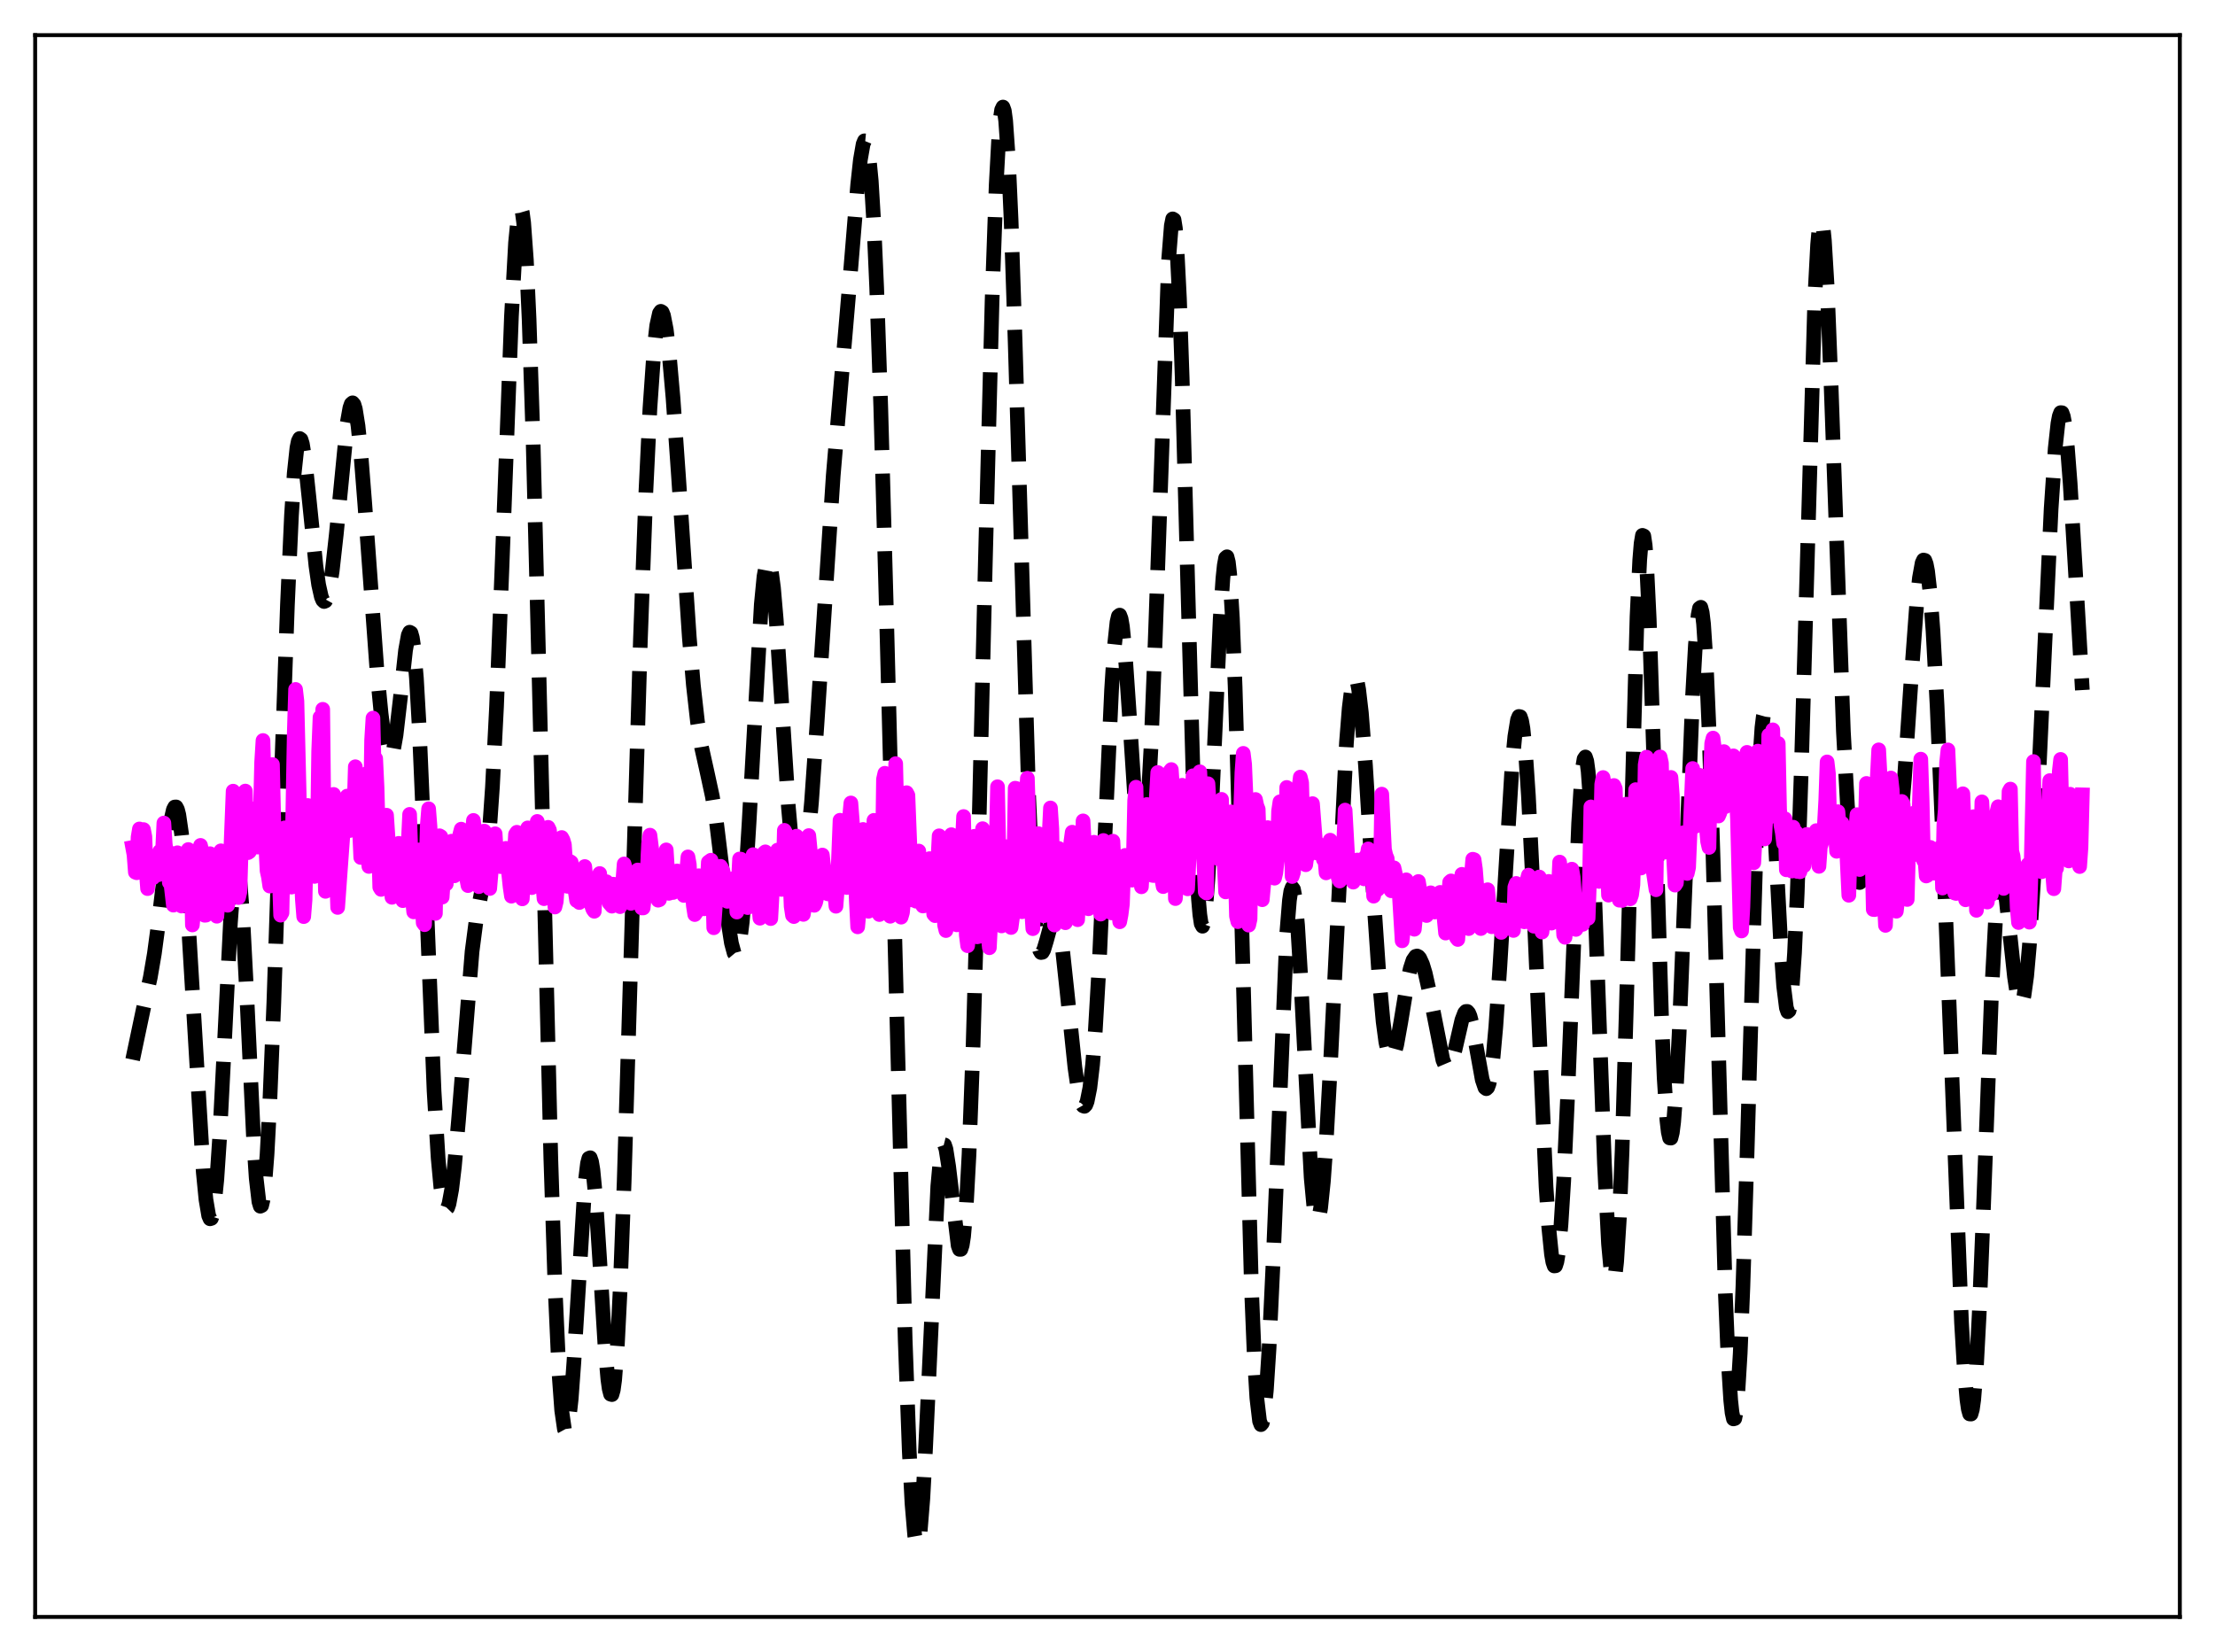 <?xml version="1.0" encoding="utf-8" standalone="no"?>
<!DOCTYPE svg PUBLIC "-//W3C//DTD SVG 1.1//EN"
  "http://www.w3.org/Graphics/SVG/1.1/DTD/svg11.dtd">
<svg xmlns:xlink="http://www.w3.org/1999/xlink" width="453.6pt" height="338.4pt" viewBox="0 0 453.6 338.4" xmlns="http://www.w3.org/2000/svg" version="1.1">
 <defs>
  <style type="text/css">*{stroke-linejoin: round; stroke-linecap: butt}</style>
 </defs>
 <g id="figure_1">
  <g id="patch_1">
   <path d="M 0 338.4 
L 453.6 338.4 
L 453.6 0 
L 0 0 
z
" style="fill: #ffffff"/>
  </g>
  <g id="axes_1">
   <g id="patch_2">
    <path d="M 7.2 331.2 
L 446.4 331.2 
L 446.4 7.2 
L 7.2 7.2 
z
" style="fill: #ffffff"/>
   </g>
   <g id="matplotlib.axis_1"/>
   <g id="matplotlib.axis_2"/>
   <g id="line2d_1">
    <path d="M 27.164 217.049 
L 29.388 206.498 
L 30.778 200.205 
L 31.612 195.338 
L 32.446 189.129 
L 34.949 168.226 
L 35.505 165.829 
L 35.783 165.304 
L 36.061 165.287 
L 36.339 165.81 
L 36.617 166.892 
L 37.173 170.737 
L 37.729 176.708 
L 38.563 188.926 
L 41.622 240.066 
L 42.178 245.713 
L 42.734 249.01 
L 43.012 249.65 
L 43.29 249.564 
L 43.568 248.724 
L 43.846 247.115 
L 44.402 241.613 
L 44.959 233.31 
L 45.793 217.028 
L 47.183 189.113 
L 47.739 181.592 
L 48.017 179.208 
L 48.295 177.871 
L 48.573 177.638 
L 48.851 178.524 
L 49.129 180.507 
L 49.685 187.484 
L 50.519 203.53 
L 51.91 232.956 
L 52.466 241.338 
L 53.022 246.165 
L 53.3 247.075 
L 53.578 246.945 
L 53.856 245.78 
L 54.134 243.608 
L 54.69 236.434 
L 55.246 225.93 
L 56.08 205.34 
L 57.749 155.463 
L 58.861 123.899 
L 59.695 105.507 
L 60.251 96.939 
L 60.807 91.715 
L 61.085 90.364 
L 61.363 89.817 
L 61.641 90.02 
L 61.919 90.905 
L 62.475 94.365 
L 63.309 102.25 
L 64.7 115.918 
L 65.256 119.801 
L 65.812 122.274 
L 66.09 122.938 
L 66.368 123.212 
L 66.646 123.096 
L 66.924 122.594 
L 67.48 120.465 
L 68.036 116.93 
L 68.87 109.431 
L 71.095 86.677 
L 71.651 83.552 
L 71.929 82.751 
L 72.207 82.51 
L 72.485 82.843 
L 72.763 83.755 
L 73.319 87.232 
L 73.875 92.634 
L 74.709 103.266 
L 77.212 137.546 
L 78.046 146.173 
L 78.602 150.564 
L 79.158 153.592 
L 79.436 154.514 
L 79.714 155.004 
L 79.992 155.038 
L 80.27 154.604 
L 80.548 153.702 
L 81.104 150.578 
L 81.939 143.386 
L 83.051 133.192 
L 83.607 130.104 
L 83.885 129.497 
L 84.163 129.648 
L 84.441 130.63 
L 84.719 132.489 
L 85.275 138.879 
L 85.831 148.616 
L 86.665 168.023 
L 88.89 223.453 
L 89.724 237.23 
L 90.28 243.197 
L 90.836 246.624 
L 91.114 247.436 
L 91.392 247.682 
L 91.67 247.39 
L 91.948 246.59 
L 92.504 243.588 
L 93.06 238.934 
L 93.894 229.532 
L 96.675 194.889 
L 97.509 188.508 
L 98.621 182.549 
L 99.177 179.388 
L 99.733 175.168 
L 100.289 169.251 
L 100.846 161.198 
L 101.68 144.825 
L 102.792 116.435 
L 104.738 64.788 
L 105.572 49.723 
L 106.128 44.065 
L 106.406 42.775 
L 106.685 42.584 
L 106.963 43.527 
L 107.241 45.624 
L 107.797 53.283 
L 108.353 65.397 
L 109.187 90.922 
L 110.299 134.729 
L 112.802 237.341 
L 113.636 262.954 
L 114.47 281.248 
L 115.026 288.897 
L 115.582 292.751 
L 115.86 293.26 
L 116.138 292.85 
L 116.416 291.561 
L 116.972 286.581 
L 117.528 278.962 
L 119.753 242.924 
L 120.309 238.302 
L 120.587 237.269 
L 120.865 237.146 
L 121.143 237.938 
L 121.421 239.615 
L 121.977 245.349 
L 122.811 258.126 
L 123.923 276.156 
L 124.479 282.506 
L 124.757 284.504 
L 125.036 285.579 
L 125.314 285.659 
L 125.592 284.697 
L 125.87 282.677 
L 126.426 275.519 
L 126.982 264.512 
L 127.816 242.157 
L 129.206 195.903 
L 131.152 130.879 
L 132.265 100.816 
L 133.099 83.582 
L 133.933 71.608 
L 134.489 66.677 
L 135.045 64.159 
L 135.323 63.769 
L 135.601 63.933 
L 135.879 64.623 
L 136.435 67.467 
L 136.991 72.041 
L 137.826 81.513 
L 138.938 97.392 
L 141.162 130.566 
L 141.996 140.369 
L 142.83 147.806 
L 143.665 153.056 
L 144.777 158.04 
L 145.889 163.178 
L 146.723 168.436 
L 147.835 177.597 
L 149.225 189.624 
L 149.782 193.168 
L 150.338 195.224 
L 150.616 195.555 
L 150.894 195.361 
L 151.172 194.608 
L 151.45 193.274 
L 152.006 188.84 
L 152.562 182.14 
L 153.396 168.571 
L 155.899 123.825 
L 156.455 118.06 
L 157.011 115.092 
L 157.289 114.722 
L 157.567 115.096 
L 157.845 116.19 
L 158.401 120.38 
L 158.957 126.827 
L 160.069 143.845 
L 161.459 165.367 
L 162.294 174.781 
L 162.85 178.828 
L 163.406 180.92 
L 163.684 181.226 
L 163.962 181.047 
L 164.24 180.395 
L 164.796 177.74 
L 165.352 173.426 
L 166.186 164.292 
L 167.298 148.431 
L 170.635 97.402 
L 172.025 80.958 
L 173.971 58.133 
L 175.64 37.827 
L 176.196 32.726 
L 176.752 29.528 
L 177.03 28.845 
L 177.308 28.87 
L 177.586 29.663 
L 177.864 31.27 
L 178.42 37.053 
L 178.976 46.319 
L 179.532 58.932 
L 180.366 83.362 
L 181.479 123.532 
L 185.371 274.489 
L 186.205 297.228 
L 186.762 307.98 
L 187.318 314.513 
L 187.596 316.076 
L 187.874 316.473 
L 188.152 315.713 
L 188.43 313.832 
L 188.986 306.971 
L 189.542 296.693 
L 192.044 242.966 
L 192.6 236.904 
L 192.879 235.229 
L 193.157 234.45 
L 193.435 234.52 
L 193.713 235.358 
L 194.269 238.902 
L 196.215 255.148 
L 196.493 255.912 
L 196.771 255.908 
L 197.049 255.053 
L 197.327 253.283 
L 197.883 246.856 
L 198.439 236.524 
L 199.274 214.144 
L 200.108 184.89 
L 201.776 115.49 
L 203.166 61.526 
L 204 37.923 
L 204.556 27.679 
L 204.834 24.438 
L 205.112 22.514 
L 205.391 21.927 
L 205.669 22.681 
L 205.947 24.753 
L 206.503 32.665 
L 207.059 45.078 
L 207.893 70.187 
L 210.673 163.541 
L 211.508 181.402 
L 212.064 189.079 
L 212.62 193.501 
L 212.898 194.619 
L 213.176 195.109 
L 213.454 195.062 
L 213.732 194.581 
L 214.288 192.752 
L 215.4 188.669 
L 215.678 188.121 
L 215.956 187.908 
L 216.234 188.072 
L 216.512 188.641 
L 217.068 191.006 
L 217.625 194.862 
L 218.459 202.595 
L 220.127 218.643 
L 220.683 222.521 
L 221.239 225.196 
L 221.517 226.033 
L 221.795 226.511 
L 222.073 226.614 
L 222.351 226.323 
L 222.629 225.614 
L 223.185 222.845 
L 223.742 218.098 
L 224.298 211.207 
L 225.132 196.84 
L 226.244 172.004 
L 227.634 141.309 
L 228.19 132.644 
L 228.746 127.404 
L 229.024 126.215 
L 229.302 125.996 
L 229.58 126.724 
L 229.858 128.338 
L 230.415 133.871 
L 231.249 146.022 
L 232.361 163.088 
L 232.917 169.402 
L 233.473 173.05 
L 233.751 173.685 
L 234.029 173.46 
L 234.307 172.342 
L 234.585 170.316 
L 235.141 163.54 
L 235.697 153.277 
L 236.532 132.248 
L 239.312 53.263 
L 239.868 46.212 
L 240.146 44.836 
L 240.424 45.005 
L 240.702 46.752 
L 240.98 50.07 
L 241.536 61.158 
L 242.092 77.34 
L 243.205 118.572 
L 244.317 158.643 
L 244.873 173.812 
L 245.429 184.166 
L 245.707 187.358 
L 245.985 189.204 
L 246.263 189.723 
L 246.541 188.97 
L 246.819 187.022 
L 247.375 179.973 
L 248.209 163.596 
L 249.878 126.723 
L 250.434 118.446 
L 250.712 115.79 
L 250.99 114.291 
L 251.268 114.046 
L 251.546 115.127 
L 251.824 117.573 
L 252.38 126.564 
L 252.936 140.677 
L 253.77 169.435 
L 256.273 263.605 
L 256.829 277.191 
L 257.385 286.385 
L 257.941 291.094 
L 258.219 291.814 
L 258.497 291.494 
L 258.775 290.183 
L 259.331 284.809 
L 259.887 276.178 
L 260.721 258.366 
L 263.502 191.279 
L 264.058 184.412 
L 264.336 182.55 
L 264.614 181.798 
L 264.892 182.163 
L 265.17 183.618 
L 265.726 189.525 
L 266.282 198.667 
L 268.507 241.268 
L 269.063 247.212 
L 269.341 248.94 
L 269.619 249.808 
L 269.897 249.818 
L 270.175 248.997 
L 270.453 247.384 
L 271.009 242.007 
L 271.565 234.202 
L 272.399 219.155 
L 275.736 152.086 
L 276.292 145.051 
L 276.848 140.515 
L 277.126 139.271 
L 277.404 138.73 
L 277.682 138.892 
L 277.96 139.738 
L 278.238 141.24 
L 278.794 146.027 
L 279.629 156.75 
L 281.297 183.762 
L 282.409 200.106 
L 283.243 209.268 
L 283.799 213.453 
L 284.355 215.958 
L 284.633 216.577 
L 284.911 216.786 
L 285.189 216.605 
L 285.468 216.062 
L 286.024 214.043 
L 286.858 209.394 
L 288.248 200.933 
L 288.804 198.398 
L 289.36 196.696 
L 289.916 195.891 
L 290.194 195.818 
L 290.472 195.955 
L 290.75 196.29 
L 291.306 197.498 
L 291.863 199.337 
L 292.697 203.05 
L 295.477 217.12 
L 296.033 218.425 
L 296.311 218.692 
L 296.589 218.685 
L 296.867 218.406 
L 297.423 217.091 
L 297.98 214.977 
L 299.37 208.943 
L 299.926 207.493 
L 300.204 207.177 
L 300.482 207.173 
L 300.76 207.492 
L 301.038 208.131 
L 301.594 210.28 
L 302.428 214.996 
L 303.54 221.161 
L 304.097 222.792 
L 304.375 223.003 
L 304.653 222.746 
L 304.931 221.981 
L 305.209 220.692 
L 305.765 216.513 
L 306.321 210.317 
L 307.155 197.955 
L 309.657 156.731 
L 310.214 150.864 
L 310.77 147.431 
L 311.048 146.752 
L 311.326 146.81 
L 311.604 147.628 
L 311.882 149.212 
L 312.438 154.653 
L 312.994 162.929 
L 313.828 179.684 
L 316.609 243.114 
L 317.165 251.418 
L 317.721 256.917 
L 317.999 258.514 
L 318.277 259.306 
L 318.555 259.276 
L 318.833 258.416 
L 319.111 256.725 
L 319.667 250.891 
L 320.223 241.974 
L 321.057 223.782 
L 323.282 168.603 
L 323.838 159.883 
L 324.116 157.087 
L 324.394 155.457 
L 324.672 155.053 
L 324.95 155.895 
L 325.228 157.976 
L 325.784 165.638 
L 326.34 177.306 
L 327.452 207.821 
L 328.564 238.328 
L 329.399 254.798 
L 329.955 260.845 
L 330.233 262.128 
L 330.511 262.176 
L 330.789 260.951 
L 331.067 258.436 
L 331.623 249.56 
L 332.179 235.84 
L 333.013 207.844 
L 335.238 126.308 
L 335.794 114.692 
L 336.072 111.304 
L 336.35 109.658 
L 336.628 109.785 
L 336.906 111.663 
L 337.184 115.219 
L 337.74 126.817 
L 338.574 152.368 
L 340.242 207.766 
L 340.798 220.863 
L 341.355 229.413 
L 341.633 231.863 
L 341.911 233.089 
L 342.189 233.119 
L 342.467 232.002 
L 342.745 229.801 
L 343.301 222.472 
L 343.857 211.865 
L 344.969 184.277 
L 346.637 142.05 
L 347.194 132.121 
L 347.75 125.983 
L 348.028 124.584 
L 348.306 124.391 
L 348.584 125.451 
L 348.862 127.778 
L 349.418 136.177 
L 349.974 149.197 
L 350.808 175.591 
L 353.311 264.521 
L 353.867 277.922 
L 354.423 286.812 
L 354.701 289.382 
L 354.979 290.64 
L 355.257 290.564 
L 355.535 289.152 
L 355.813 286.425 
L 356.369 277.21 
L 356.925 263.522 
L 357.759 236.779 
L 359.706 170.504 
L 360.262 157.417 
L 360.818 149.031 
L 361.096 146.751 
L 361.374 145.754 
L 361.652 146.002 
L 361.93 147.422 
L 362.486 153.337 
L 363.32 167.658 
L 364.71 194.269 
L 365.266 201.967 
L 365.823 206.432 
L 366.101 207.237 
L 366.379 207.007 
L 366.657 205.705 
L 366.935 203.308 
L 367.491 195.217 
L 368.047 182.896 
L 368.881 157.578 
L 371.661 60.673 
L 372.218 50.145 
L 372.496 46.998 
L 372.774 45.342 
L 373.052 45.188 
L 373.33 46.509 
L 373.608 49.235 
L 374.164 58.469 
L 374.998 79.448 
L 377.5 149.842 
L 378.335 165.047 
L 378.891 172.063 
L 379.447 176.805 
L 380.003 179.574 
L 380.281 180.323 
L 380.559 180.708 
L 380.837 180.771 
L 381.115 180.56 
L 381.671 179.496 
L 382.505 177.015 
L 383.339 174.594 
L 383.895 173.553 
L 384.174 173.287 
L 384.452 173.208 
L 384.73 173.315 
L 385.286 174.031 
L 386.12 175.874 
L 386.676 177.04 
L 386.954 177.425 
L 387.232 177.597 
L 387.51 177.499 
L 387.788 177.079 
L 388.066 176.294 
L 388.622 173.506 
L 389.178 169.015 
L 390.012 159.332 
L 391.403 138.694 
L 392.515 123.64 
L 393.071 118.375 
L 393.627 115.31 
L 393.905 114.714 
L 394.183 114.781 
L 394.461 115.525 
L 394.739 116.952 
L 395.295 121.815 
L 395.851 129.219 
L 396.686 144.474 
L 397.798 170.639 
L 401.69 270.912 
L 402.246 280.281 
L 402.803 286.701 
L 403.081 288.629 
L 403.359 289.625 
L 403.637 289.647 
L 403.915 288.669 
L 404.193 286.684 
L 404.749 279.773 
L 405.305 269.298 
L 406.139 248.641 
L 407.807 204.2 
L 408.641 188.649 
L 409.198 182.615 
L 409.476 180.975 
L 409.754 180.217 
L 410.032 180.285 
L 410.31 181.094 
L 410.866 184.514 
L 411.7 192.274 
L 412.534 200.066 
L 413.09 203.777 
L 413.368 204.939 
L 413.646 205.565 
L 413.924 205.62 
L 414.202 205.084 
L 414.48 203.948 
L 415.037 199.909 
L 415.593 193.642 
L 416.427 180.615 
L 417.539 158.221 
L 420.041 104.239 
L 420.875 91.845 
L 421.432 86.733 
L 421.71 85.253 
L 421.988 84.522 
L 422.266 84.544 
L 422.544 85.309 
L 422.822 86.793 
L 423.378 91.746 
L 423.934 98.94 
L 425.046 117.484 
L 426.436 141.346 
L 426.436 141.346 
" clip-path="url(#p7e029da63b)" style="fill: none; stroke-dasharray: 11.1,4.8; stroke-dashoffset: 0; stroke: #000000; stroke-width: 3"/>
   </g>
   <g id="line2d_2">
    <path d="M 27.164 173.592 
L 27.442 175.092 
L 27.72 178.658 
L 27.998 178.77 
L 28.276 171.483 
L 28.554 169.796 
L 29.11 174.083 
L 29.388 169.925 
L 29.666 171.365 
L 29.944 178.462 
L 30.222 182.017 
L 30.5 175.675 
L 30.778 175.923 
L 31.056 179.279 
L 31.334 179.801 
L 31.612 177.943 
L 31.89 175.275 
L 32.168 175.196 
L 32.446 179.17 
L 32.725 174.371 
L 33.003 175.477 
L 33.281 174.472 
L 33.559 168.59 
L 33.837 172.913 
L 34.115 174.986 
L 34.393 174.351 
L 34.671 180.766 
L 34.949 180.541 
L 35.505 185.405 
L 35.783 180.935 
L 36.061 178.793 
L 36.339 174.673 
L 36.617 176.436 
L 37.173 185.588 
L 37.451 181.809 
L 37.729 182.712 
L 38.007 180.531 
L 38.285 175.498 
L 38.563 174.012 
L 38.842 174.289 
L 39.12 175.032 
L 39.398 189.463 
L 39.676 186.449 
L 39.954 187.323 
L 40.232 185.985 
L 40.788 174.853 
L 41.066 173.165 
L 41.344 174.42 
L 41.9 187.478 
L 42.178 187.458 
L 42.456 183.967 
L 42.734 178.109 
L 43.012 174.864 
L 43.568 177.303 
L 43.846 183.458 
L 44.124 186.762 
L 44.402 187.679 
L 44.68 184.569 
L 44.959 177.649 
L 45.237 174.275 
L 45.515 175.081 
L 45.793 179.231 
L 46.071 181.303 
L 46.349 182.148 
L 46.627 185.428 
L 47.183 176.215 
L 47.739 162.052 
L 48.017 167.547 
L 48.295 165.417 
L 48.851 183.846 
L 49.129 182.692 
L 49.407 173.424 
L 49.685 168.167 
L 49.963 166.208 
L 50.241 162.035 
L 50.519 170.926 
L 50.797 174.649 
L 51.076 174.459 
L 51.354 166.863 
L 51.632 167.538 
L 51.91 169.487 
L 52.188 168.715 
L 52.466 165.566 
L 52.744 173.513 
L 53.022 172.3 
L 53.3 167.413 
L 53.578 156.151 
L 53.856 151.68 
L 54.412 172.867 
L 54.69 178.359 
L 54.968 179.61 
L 55.246 181.5 
L 55.802 156.597 
L 56.08 168.964 
L 56.358 175.075 
L 56.914 181.377 
L 57.193 179.596 
L 57.471 187.459 
L 57.749 186.968 
L 58.027 173.384 
L 58.305 169.567 
L 58.583 173.995 
L 58.861 174.461 
L 59.139 176.607 
L 59.417 180.734 
L 59.695 181.708 
L 60.251 150.464 
L 60.529 141.218 
L 60.807 143.632 
L 61.641 178.018 
L 61.919 184.243 
L 62.197 187.752 
L 62.475 184.321 
L 62.753 171.446 
L 63.031 164.989 
L 63.309 166.938 
L 63.588 172.152 
L 63.866 170.391 
L 64.144 176.13 
L 64.422 179.519 
L 64.978 173.517 
L 65.256 153.931 
L 65.534 146.913 
L 65.812 152.375 
L 66.09 145.288 
L 66.368 171.076 
L 66.646 182.583 
L 66.924 182.301 
L 67.202 174.62 
L 67.48 171.299 
L 67.758 165.671 
L 68.036 163.537 
L 68.314 162.721 
L 68.87 178.237 
L 69.148 185.877 
L 69.705 178.118 
L 70.261 170.446 
L 70.539 170.05 
L 71.095 163.064 
L 71.651 170.121 
L 71.929 169.782 
L 72.485 166.258 
L 72.763 157.055 
L 73.319 162.965 
L 73.875 175.64 
L 74.431 166.053 
L 74.709 166.682 
L 74.987 158.515 
L 75.265 174.206 
L 75.543 177.478 
L 75.822 169.369 
L 76.1 151.605 
L 76.378 147.092 
L 76.656 159.067 
L 76.934 155.375 
L 77.212 161.238 
L 77.768 181.732 
L 78.046 182.179 
L 78.324 174.225 
L 78.602 170.827 
L 79.158 166.977 
L 80.27 183.801 
L 80.548 180.091 
L 80.826 179.188 
L 81.104 176.533 
L 81.382 174.97 
L 81.66 172.747 
L 81.939 178.821 
L 82.495 184.485 
L 82.773 181.244 
L 83.051 176.631 
L 83.607 172.551 
L 83.885 166.81 
L 84.441 184.003 
L 84.719 186.785 
L 84.997 178.582 
L 85.275 175.48 
L 85.553 174.598 
L 85.831 174.088 
L 86.665 189.031 
L 86.943 189.407 
L 87.499 169.088 
L 87.777 165.665 
L 88.056 169.239 
L 88.334 176.028 
L 88.89 182.113 
L 89.168 187.099 
L 89.446 171.752 
L 89.724 171.796 
L 90.002 171.193 
L 90.28 171.36 
L 90.558 183.764 
L 90.836 179.632 
L 91.114 179.349 
L 91.392 181.054 
L 91.67 172.812 
L 91.948 172.848 
L 92.226 173.062 
L 92.504 172.297 
L 92.782 178.549 
L 93.06 179.398 
L 93.338 178.256 
L 94.172 170.899 
L 94.451 169.839 
L 94.729 170.127 
L 95.007 171.681 
L 95.285 174.129 
L 95.563 179.963 
L 95.841 181.4 
L 96.953 168.049 
L 97.509 173.016 
L 98.065 181.615 
L 98.343 175.336 
L 98.621 173.769 
L 98.899 170.313 
L 99.177 170.237 
L 99.455 177.093 
L 99.733 179.833 
L 100.011 181.448 
L 100.289 182 
L 100.568 178.782 
L 100.846 173.607 
L 101.124 171.464 
L 101.402 170.782 
L 101.68 175.348 
L 102.236 175.933 
L 102.514 177.512 
L 102.792 175.098 
L 103.07 175.642 
L 103.348 176.681 
L 103.626 173.766 
L 104.46 181.701 
L 104.738 183.572 
L 105.294 175.575 
L 105.572 170.901 
L 105.85 170.474 
L 106.685 178.712 
L 106.963 184.12 
L 107.241 178.735 
L 107.519 176.417 
L 107.797 171.522 
L 108.075 169.578 
L 108.353 177.679 
L 108.631 176.984 
L 108.909 181.814 
L 109.465 178.103 
L 109.743 170.922 
L 110.021 168.254 
L 110.299 169.289 
L 110.577 181.032 
L 110.855 178.725 
L 111.133 180.915 
L 111.411 184.079 
L 111.689 179.082 
L 111.967 171.882 
L 112.245 169.465 
L 112.523 170.037 
L 112.802 172.984 
L 113.08 174.422 
L 113.636 185.792 
L 113.914 184.662 
L 114.748 173.037 
L 115.026 171.55 
L 115.304 172.065 
L 115.582 173.026 
L 116.138 181.538 
L 116.694 176.439 
L 116.972 176.623 
L 117.25 181.918 
L 117.528 180.738 
L 118.084 184.474 
L 118.362 183.167 
L 118.64 184.866 
L 119.197 181.262 
L 119.475 183.409 
L 119.753 177.496 
L 120.031 180.707 
L 120.309 181.358 
L 120.865 184.69 
L 121.421 186.267 
L 121.699 186.659 
L 121.977 179.831 
L 122.255 180.643 
L 122.533 183.795 
L 122.811 178.926 
L 123.089 181.746 
L 123.367 182.766 
L 123.645 183.144 
L 123.923 182.901 
L 124.201 180.605 
L 124.757 184.966 
L 125.314 185.615 
L 125.592 181.113 
L 126.148 183.492 
L 126.426 181.106 
L 126.704 181.512 
L 126.982 185.71 
L 127.26 184.105 
L 127.816 176.959 
L 128.094 178.049 
L 128.372 184.616 
L 128.65 180.703 
L 128.928 180.59 
L 129.206 185.038 
L 129.484 183.881 
L 130.04 180.345 
L 130.318 180.359 
L 130.596 178.2 
L 130.874 178.939 
L 131.431 185.981 
L 131.709 185.982 
L 132.543 178.7 
L 132.821 172.788 
L 133.099 171.066 
L 134.767 184.392 
L 135.045 184.289 
L 135.601 179.685 
L 135.879 181.137 
L 136.157 176.028 
L 136.435 174.084 
L 136.991 182.988 
L 137.269 182.894 
L 137.548 182.423 
L 137.826 182.814 
L 138.104 182.357 
L 138.66 178.401 
L 139.216 182.684 
L 139.494 179.998 
L 139.772 181.024 
L 140.05 183.417 
L 140.328 181.646 
L 140.884 175.52 
L 141.162 177.07 
L 141.44 183.132 
L 141.718 182.195 
L 141.996 185.556 
L 142.274 187.335 
L 142.552 186.946 
L 142.83 180.89 
L 143.108 179.379 
L 143.386 180.164 
L 143.665 182.596 
L 143.943 183.721 
L 144.221 186.155 
L 144.499 184.659 
L 144.777 181.918 
L 145.055 176.598 
L 145.611 176.193 
L 145.889 178.721 
L 146.167 190.038 
L 146.723 182.446 
L 147.001 181.247 
L 147.279 178.364 
L 147.557 177.451 
L 147.835 177.902 
L 148.113 178.696 
L 148.391 180.607 
L 148.669 183.734 
L 148.947 184.627 
L 149.225 182.465 
L 149.503 183.938 
L 149.782 182.877 
L 150.06 183.731 
L 150.338 179.912 
L 150.616 180.754 
L 150.894 186.82 
L 151.45 175.946 
L 151.728 175.987 
L 152.006 180.553 
L 152.284 180.675 
L 152.562 181.111 
L 152.84 182.178 
L 153.118 185.908 
L 153.674 180.722 
L 153.952 176.32 
L 154.23 175.063 
L 154.508 182.319 
L 154.786 183.991 
L 155.064 182.954 
L 155.342 184.819 
L 155.62 188.083 
L 156.177 176.361 
L 156.455 174.732 
L 156.733 174.486 
L 157.011 180.057 
L 157.567 183.839 
L 157.845 188.159 
L 158.123 183.142 
L 158.401 181.101 
L 158.679 180.12 
L 159.235 174.127 
L 159.513 178.714 
L 160.069 182.185 
L 160.347 180.176 
L 160.625 170.082 
L 160.903 170.626 
L 161.181 172.053 
L 161.459 172.482 
L 162.015 185.68 
L 162.294 187.5 
L 162.572 187.744 
L 163.128 171.272 
L 163.684 174.341 
L 163.962 183.148 
L 164.24 187.11 
L 164.518 187.299 
L 165.074 183.823 
L 165.63 171.154 
L 166.186 176.879 
L 166.464 182.295 
L 166.742 185.438 
L 167.02 184.877 
L 167.298 183.689 
L 167.854 177.119 
L 168.132 175.832 
L 168.411 175.14 
L 168.967 180.057 
L 169.245 180.852 
L 169.523 183.091 
L 169.801 182.388 
L 170.357 180.568 
L 170.635 180.94 
L 170.913 182.856 
L 171.191 185.635 
L 171.469 182.135 
L 172.025 168.013 
L 172.303 171.068 
L 172.859 181.423 
L 173.137 180.709 
L 173.415 181.794 
L 173.971 167.446 
L 174.249 164.474 
L 174.806 171.593 
L 175.362 184.513 
L 175.64 189.85 
L 176.196 183.778 
L 176.752 169.9 
L 177.03 171.367 
L 177.308 177.761 
L 177.586 180.657 
L 177.864 186.658 
L 178.142 185.041 
L 178.698 174.864 
L 178.976 168.034 
L 179.254 168.328 
L 179.81 180.719 
L 180.088 187.33 
L 180.366 186.783 
L 180.645 179.975 
L 180.923 159.618 
L 181.201 158.39 
L 181.757 177.889 
L 182.035 178.778 
L 182.313 187.682 
L 182.591 187.423 
L 183.147 173.35 
L 183.425 156.417 
L 183.703 168.144 
L 183.981 172.583 
L 184.537 187.864 
L 184.815 186.916 
L 185.093 184.022 
L 185.371 176.761 
L 185.649 162.368 
L 185.927 162.899 
L 186.762 184.327 
L 187.04 183.542 
L 187.318 184.286 
L 187.596 184.6 
L 187.874 177.411 
L 188.152 174.323 
L 188.708 183.091 
L 188.986 185.577 
L 189.264 185.527 
L 189.82 179.331 
L 190.098 176.736 
L 190.376 175.875 
L 190.654 175.913 
L 190.932 176.29 
L 191.21 187.253 
L 191.488 187.556 
L 192.322 171.2 
L 192.6 173.981 
L 192.879 175.475 
L 193.157 179.713 
L 193.435 189.466 
L 193.713 190.611 
L 194.269 183.937 
L 194.547 174.696 
L 194.825 170.969 
L 195.103 171.232 
L 195.381 175.361 
L 195.659 184.775 
L 195.937 189.436 
L 196.771 172.724 
L 197.049 172.886 
L 197.327 167.251 
L 197.883 191.555 
L 198.161 193.716 
L 198.439 190.213 
L 198.717 179.121 
L 198.995 172.887 
L 199.274 174.194 
L 199.552 171.298 
L 200.108 191.89 
L 200.386 191.828 
L 200.664 187.665 
L 200.942 175.139 
L 201.22 169.74 
L 201.776 171.83 
L 202.054 179.321 
L 202.332 191.53 
L 202.61 194.129 
L 203.166 183.143 
L 203.444 175.528 
L 203.722 171.136 
L 204 173.626 
L 204.278 161.151 
L 204.834 187.674 
L 205.112 189.661 
L 205.391 184.78 
L 205.947 173.421 
L 206.225 174.643 
L 206.503 176.542 
L 207.059 189.983 
L 207.337 187.964 
L 207.615 177.388 
L 207.893 161.448 
L 208.171 161.52 
L 208.449 168.864 
L 208.727 173.042 
L 209.283 186.76 
L 209.561 182.935 
L 209.839 182.761 
L 210.117 163.953 
L 210.395 159.414 
L 211.229 186.085 
L 211.508 190.221 
L 212.064 177.555 
L 212.342 177.263 
L 212.62 170.75 
L 213.176 175.149 
L 213.732 187.584 
L 214.01 184.88 
L 214.566 172.332 
L 214.844 171.063 
L 215.122 165.498 
L 215.4 169.744 
L 215.678 185.48 
L 215.956 189.476 
L 216.234 185.757 
L 216.512 175.712 
L 216.79 173.777 
L 217.068 174.528 
L 217.625 180.997 
L 217.903 188.815 
L 218.181 189.006 
L 218.737 181.127 
L 219.015 178.79 
L 219.293 172.501 
L 219.571 170.459 
L 220.127 183.115 
L 220.405 187.086 
L 220.683 188.386 
L 220.961 182.041 
L 221.239 178.331 
L 221.517 181.354 
L 221.795 168.143 
L 222.073 173.281 
L 222.351 174.183 
L 222.629 175.627 
L 222.907 186.144 
L 223.185 184.737 
L 223.463 176.867 
L 223.742 174.109 
L 224.02 172.522 
L 224.298 174.332 
L 224.576 178.592 
L 224.854 179.887 
L 225.132 178.22 
L 225.41 187.239 
L 225.688 173.254 
L 225.966 172.159 
L 227.078 180.178 
L 227.356 179.056 
L 227.634 187.001 
L 227.912 172.303 
L 228.19 177.781 
L 228.468 175.976 
L 228.746 176.492 
L 229.024 185.928 
L 229.302 188.813 
L 229.58 187.358 
L 229.858 185.183 
L 230.137 177.363 
L 230.415 175.214 
L 230.693 177.018 
L 230.971 176.427 
L 231.249 178.645 
L 231.527 175.064 
L 231.805 180.283 
L 232.083 176.703 
L 232.361 163.947 
L 232.639 161.244 
L 232.917 173.607 
L 233.195 179.427 
L 233.473 176.285 
L 233.751 181.646 
L 234.029 176.68 
L 234.307 177.346 
L 234.585 169.381 
L 234.863 164.79 
L 235.141 175.078 
L 235.419 177.597 
L 235.697 178.895 
L 235.975 179.298 
L 236.254 179.344 
L 236.532 175.267 
L 236.81 163.056 
L 237.088 158.235 
L 237.366 160.389 
L 237.644 168.228 
L 237.922 180.092 
L 238.2 181.603 
L 238.478 181.16 
L 238.756 178.926 
L 239.034 175.634 
L 239.59 157.984 
L 239.868 157.632 
L 240.424 165.929 
L 240.702 184.062 
L 240.98 180.844 
L 241.258 175.462 
L 241.814 171.169 
L 242.092 160.844 
L 242.371 161.865 
L 242.649 163.817 
L 242.927 176.141 
L 243.205 182.064 
L 244.317 158.9 
L 244.595 159.33 
L 244.873 160.746 
L 245.151 162.934 
L 245.429 173.56 
L 245.707 158.089 
L 246.263 170.658 
L 246.819 182.714 
L 247.097 182.928 
L 247.375 160.533 
L 247.653 164.967 
L 247.931 173.485 
L 248.209 165.922 
L 248.488 166.214 
L 249.044 175.059 
L 249.322 175.718 
L 249.6 175.948 
L 249.878 166.881 
L 250.156 163.735 
L 250.434 175.129 
L 250.712 177.178 
L 250.99 182.696 
L 251.268 180.324 
L 251.546 170.225 
L 251.824 166.701 
L 252.102 166.297 
L 252.38 166.932 
L 252.658 167.973 
L 253.214 187.668 
L 253.492 188.787 
L 253.77 186.648 
L 254.048 166.791 
L 254.326 158.22 
L 254.605 154.313 
L 254.883 156.529 
L 255.161 163.152 
L 255.439 182.27 
L 255.717 189.503 
L 255.995 188.264 
L 256.273 173.09 
L 256.829 164.697 
L 257.107 163.763 
L 257.385 165.064 
L 257.663 165.758 
L 258.219 183.174 
L 258.497 184.295 
L 259.053 178.323 
L 259.331 171.428 
L 259.609 169.523 
L 259.887 169.602 
L 260.165 170.798 
L 260.721 178.326 
L 261 179.882 
L 261.278 178.754 
L 261.556 176.119 
L 261.834 166.132 
L 262.112 164.236 
L 262.39 171.211 
L 262.668 171.496 
L 262.946 173.29 
L 263.224 173.452 
L 263.502 161.295 
L 263.78 162.138 
L 264.336 169.038 
L 264.614 179.54 
L 264.892 178.68 
L 265.17 172.898 
L 265.448 170.935 
L 265.726 173.683 
L 266.004 161.361 
L 266.282 159.174 
L 266.56 160.346 
L 266.838 170.62 
L 267.117 175.719 
L 267.395 177.129 
L 267.673 174.998 
L 267.951 175.247 
L 268.507 164.861 
L 268.785 164.611 
L 269.341 171.813 
L 269.619 174.696 
L 269.897 173.231 
L 270.175 173.007 
L 270.453 173.132 
L 270.731 173.591 
L 271.009 176.051 
L 271.287 175.636 
L 271.565 178.795 
L 271.843 178.19 
L 272.121 175.99 
L 272.399 172.095 
L 272.955 174.432 
L 273.234 176.889 
L 273.512 176.347 
L 274.068 179.872 
L 274.346 180.463 
L 274.902 176.671 
L 275.18 172.417 
L 275.458 165.933 
L 276.014 175.984 
L 276.292 178.829 
L 277.126 180.689 
L 277.682 178.765 
L 277.96 176.156 
L 278.238 179.198 
L 278.794 176.339 
L 279.072 178.789 
L 279.351 180.023 
L 279.629 175.473 
L 279.907 175.621 
L 280.185 173.887 
L 280.741 178.736 
L 281.019 176.636 
L 281.297 183.565 
L 281.575 182.082 
L 281.853 179.284 
L 282.131 182.203 
L 282.687 179.445 
L 282.965 162.664 
L 283.521 173.986 
L 283.799 175.205 
L 284.077 175.856 
L 284.355 180.122 
L 284.633 182.039 
L 284.911 182.465 
L 285.189 179.101 
L 285.468 177.76 
L 285.746 178.976 
L 286.024 181.38 
L 286.302 181.812 
L 286.58 183.568 
L 287.136 192.711 
L 287.414 190.218 
L 287.97 180.217 
L 288.248 182.065 
L 288.804 183.875 
L 289.082 185.692 
L 289.638 190.343 
L 289.916 187.49 
L 290.194 181.526 
L 290.472 180.558 
L 290.75 182.259 
L 291.028 182.644 
L 291.585 184.008 
L 291.863 185.37 
L 292.141 187.531 
L 292.419 186.944 
L 292.697 183.399 
L 292.975 182.874 
L 293.253 184.956 
L 293.531 185.507 
L 293.809 186.812 
L 294.087 185.346 
L 294.365 184.645 
L 294.643 184.339 
L 294.921 182.792 
L 295.199 184.901 
L 295.477 185.438 
L 296.033 191.125 
L 296.311 189.111 
L 296.867 180.697 
L 297.145 180.439 
L 297.701 186.615 
L 297.98 187.314 
L 298.258 192.065 
L 298.536 192.436 
L 299.092 183.429 
L 299.37 179.095 
L 299.648 180.698 
L 300.482 189.714 
L 300.76 190.211 
L 301.038 186.286 
L 301.316 179.408 
L 301.594 175.999 
L 301.872 176.086 
L 302.15 178.026 
L 302.428 181.56 
L 302.706 186.83 
L 302.984 189.413 
L 303.262 190.198 
L 303.818 184.51 
L 304.097 184.096 
L 304.375 182.676 
L 304.653 182.245 
L 305.209 188.237 
L 305.487 189.827 
L 305.765 187.842 
L 306.043 186.876 
L 306.321 186.36 
L 306.599 186.217 
L 306.877 186.976 
L 307.433 190.991 
L 307.989 186.453 
L 308.545 189.119 
L 308.823 188.549 
L 309.101 187.059 
L 309.379 188.304 
L 309.657 188.726 
L 309.935 190.593 
L 310.214 181.727 
L 310.492 180.957 
L 311.604 188.32 
L 311.882 188.087 
L 312.16 188.818 
L 312.438 187.394 
L 312.716 180.339 
L 312.994 179.258 
L 313.272 186.351 
L 313.55 187.154 
L 313.828 189.208 
L 314.106 189.717 
L 314.384 188.711 
L 314.94 180.041 
L 315.218 179.64 
L 315.496 183.126 
L 315.774 190.921 
L 316.052 188.435 
L 316.331 189.229 
L 316.609 188.782 
L 317.165 180.536 
L 317.443 183.969 
L 317.721 189.088 
L 317.999 188.059 
L 318.277 183.478 
L 318.555 182.093 
L 318.833 188.666 
L 319.389 176.583 
L 319.667 179.16 
L 319.945 186.905 
L 320.223 191.537 
L 320.501 191.991 
L 320.779 188.725 
L 321.335 187.396 
L 321.613 183.527 
L 321.891 178.033 
L 322.169 179.69 
L 322.448 183.48 
L 322.726 190.378 
L 323.004 189.878 
L 323.282 186.036 
L 323.56 184.83 
L 324.116 189.342 
L 324.394 186.157 
L 324.672 184.5 
L 324.95 187.317 
L 325.228 188.099 
L 325.506 180.262 
L 325.784 165.281 
L 326.062 165.812 
L 326.34 175.375 
L 326.618 179.392 
L 326.896 175.814 
L 327.174 173.731 
L 327.452 180.546 
L 327.73 172.79 
L 328.008 160.658 
L 328.286 159.266 
L 328.564 160.975 
L 329.399 183.354 
L 329.955 180.763 
L 330.233 175.14 
L 330.511 160.893 
L 330.789 161.55 
L 331.345 181.362 
L 331.623 184.394 
L 331.901 184.185 
L 332.179 184.444 
L 332.457 179.305 
L 332.735 168.769 
L 333.013 164.716 
L 333.291 168.118 
L 333.569 183.048 
L 333.847 184.102 
L 334.125 183.308 
L 334.403 181.213 
L 334.96 161.744 
L 335.516 168.15 
L 335.794 168.239 
L 336.072 177.798 
L 336.35 176.486 
L 336.628 173.092 
L 336.906 156.678 
L 337.184 155.089 
L 337.462 156.334 
L 337.74 159.233 
L 338.296 172.391 
L 338.574 178.584 
L 339.13 182.251 
L 339.408 162.071 
L 339.686 155.843 
L 339.964 155.039 
L 340.242 156.303 
L 340.52 169.072 
L 340.798 174.572 
L 341.077 169.683 
L 341.355 162.385 
L 341.633 162.657 
L 341.911 162.598 
L 342.189 159.243 
L 342.467 162.875 
L 342.745 175.82 
L 343.023 181.303 
L 343.301 180.873 
L 343.857 173.165 
L 344.135 176.258 
L 344.413 171.853 
L 344.691 170.582 
L 344.969 172.214 
L 345.247 176.673 
L 345.525 178.913 
L 345.803 177.665 
L 346.637 157.412 
L 347.194 169.256 
L 347.75 163.464 
L 348.028 158.803 
L 348.306 160.003 
L 348.584 162.191 
L 348.862 168.589 
L 349.14 168.821 
L 349.418 169.245 
L 349.696 172.371 
L 349.974 173.584 
L 350.252 159.794 
L 350.53 152.258 
L 350.808 151.185 
L 351.086 153.362 
L 351.364 159.94 
L 351.92 167.15 
L 352.198 166.507 
L 352.476 157.987 
L 352.754 154.397 
L 353.032 153.956 
L 353.311 165.235 
L 353.589 162.529 
L 353.867 163.273 
L 354.145 163.037 
L 354.423 163.405 
L 354.701 164.579 
L 354.979 154.823 
L 355.257 156.914 
L 355.813 167.802 
L 356.369 189.989 
L 356.647 190.699 
L 356.925 185.758 
L 357.203 176.535 
L 357.481 156.404 
L 357.759 154.106 
L 358.315 156.283 
L 358.871 170.118 
L 359.149 176.722 
L 359.706 166.37 
L 359.984 153.852 
L 360.262 156.799 
L 360.54 165.878 
L 360.818 164.985 
L 361.096 170.658 
L 361.374 171.846 
L 361.652 166.78 
L 361.93 167.748 
L 362.208 150.593 
L 362.486 154.429 
L 362.764 150.814 
L 363.042 149.495 
L 363.32 157.785 
L 363.598 158.04 
L 363.876 153.766 
L 364.154 152.282 
L 364.432 165.782 
L 364.71 169.058 
L 364.988 170.509 
L 365.266 172.75 
L 365.544 167.72 
L 365.823 178.168 
L 366.101 176.02 
L 366.657 178.281 
L 366.935 178.426 
L 367.213 169.434 
L 367.491 171.087 
L 367.769 170.434 
L 368.047 178.498 
L 368.325 178.345 
L 368.603 178.573 
L 368.881 176.016 
L 369.159 176.009 
L 369.437 177.332 
L 369.715 172.379 
L 369.993 170.923 
L 370.549 174.689 
L 370.827 175.387 
L 371.105 175.418 
L 371.383 171.708 
L 371.661 171.535 
L 371.94 170.141 
L 372.218 172.716 
L 372.496 177.462 
L 372.774 173.516 
L 373.052 172.649 
L 373.33 170.187 
L 373.608 168.981 
L 373.886 163.934 
L 374.164 156.065 
L 374.442 158.497 
L 374.72 169.016 
L 375.276 166.459 
L 375.832 170.104 
L 376.11 174.375 
L 376.388 166.256 
L 376.666 169.703 
L 376.944 170.885 
L 377.222 168.617 
L 377.5 170.333 
L 378.057 171.817 
L 378.613 183.382 
L 378.891 174.208 
L 379.169 174.481 
L 379.447 175.739 
L 379.725 174.425 
L 380.281 166.87 
L 380.559 174.297 
L 380.837 178.11 
L 381.115 174.694 
L 381.393 177.554 
L 381.671 171.859 
L 381.949 170.115 
L 382.227 160.471 
L 382.505 164.695 
L 382.783 172.113 
L 383.061 172.97 
L 383.339 173.401 
L 383.617 186.297 
L 383.895 186.318 
L 384.452 159.026 
L 384.73 153.595 
L 385.286 164.09 
L 385.564 167.577 
L 385.842 183.943 
L 386.12 189.551 
L 387.232 159.359 
L 387.51 161.871 
L 387.788 168.696 
L 388.344 186.651 
L 388.622 184.141 
L 389.456 164.165 
L 389.734 164.727 
L 390.012 168.704 
L 390.291 180.414 
L 390.569 184.244 
L 390.847 174.104 
L 391.403 171.067 
L 391.959 166.546 
L 392.515 175.029 
L 392.793 173.138 
L 393.349 155.498 
L 393.627 163.876 
L 393.905 176.242 
L 394.183 175.802 
L 394.461 179.436 
L 394.739 179.28 
L 395.017 174.856 
L 395.295 173.571 
L 395.573 174.341 
L 396.129 178.86 
L 396.407 177.505 
L 396.686 174.895 
L 396.964 175.825 
L 397.52 173.398 
L 397.798 181.902 
L 398.076 168.922 
L 398.354 165.942 
L 398.632 156.274 
L 398.91 153.607 
L 399.744 172.87 
L 400.022 175.804 
L 400.3 182.924 
L 400.578 183.012 
L 400.856 181.931 
L 401.134 181.381 
L 401.968 162.592 
L 402.246 170.033 
L 402.524 184.309 
L 402.803 182.548 
L 403.081 178.616 
L 403.359 179.971 
L 403.637 170.06 
L 403.915 169.295 
L 404.193 167.28 
L 404.471 170.972 
L 404.749 186.468 
L 405.027 183.997 
L 405.583 176.111 
L 405.861 164.247 
L 406.417 174.257 
L 406.973 184.777 
L 407.251 182.513 
L 407.529 182.41 
L 407.807 183.238 
L 408.085 168.985 
L 408.363 169.497 
L 408.641 171.804 
L 408.92 166.422 
L 409.198 165.243 
L 409.476 177.609 
L 409.754 175.877 
L 410.032 176.681 
L 410.31 181.981 
L 410.588 175.058 
L 410.866 177.518 
L 411.144 173.244 
L 411.422 162.124 
L 411.7 161.631 
L 411.978 174.326 
L 412.256 175.372 
L 412.534 178.021 
L 412.812 178.661 
L 413.09 185.949 
L 413.368 188.966 
L 413.646 180.061 
L 413.924 186.015 
L 414.202 182.831 
L 414.48 177.876 
L 415.037 180.443 
L 415.315 177.045 
L 415.593 188.894 
L 415.871 180.55 
L 416.427 155.99 
L 416.705 174.713 
L 416.983 168.226 
L 417.261 174.27 
L 418.095 178.566 
L 418.651 173.926 
L 418.929 172.377 
L 419.207 170.115 
L 419.763 159.891 
L 420.041 175.093 
L 420.597 182.042 
L 420.875 178.37 
L 421.154 177.865 
L 421.71 158.013 
L 421.988 155.555 
L 422.266 167.25 
L 422.544 170.746 
L 422.822 171.315 
L 423.1 171.452 
L 423.378 172.616 
L 423.656 176.351 
L 423.934 162.685 
L 424.212 168.838 
L 424.49 170.629 
L 425.046 164.163 
L 425.324 171.109 
L 425.88 177.5 
L 426.158 173.601 
L 426.436 162.813 
L 426.436 162.813 
" clip-path="url(#p7e029da63b)" style="fill: none; stroke: #ff00ff; stroke-width: 3; stroke-linecap: square"/>
   </g>
   <g id="patch_3">
    <path d="M 7.2 331.2 
L 7.2 7.2 
" style="fill: none; stroke: #000000; stroke-width: 0.8; stroke-linejoin: miter; stroke-linecap: square"/>
   </g>
   <g id="patch_4">
    <path d="M 446.4 331.2 
L 446.4 7.2 
" style="fill: none; stroke: #000000; stroke-width: 0.8; stroke-linejoin: miter; stroke-linecap: square"/>
   </g>
   <g id="patch_5">
    <path d="M 7.2 331.2 
L 446.4 331.2 
" style="fill: none; stroke: #000000; stroke-width: 0.8; stroke-linejoin: miter; stroke-linecap: square"/>
   </g>
   <g id="patch_6">
    <path d="M 7.2 7.2 
L 446.4 7.2 
" style="fill: none; stroke: #000000; stroke-width: 0.8; stroke-linejoin: miter; stroke-linecap: square"/>
   </g>
  </g>
 </g>
 <defs>
  <clipPath id="p7e029da63b">
   <rect x="7.2" y="7.2" width="439.2" height="324"/>
  </clipPath>
 </defs>
</svg>
